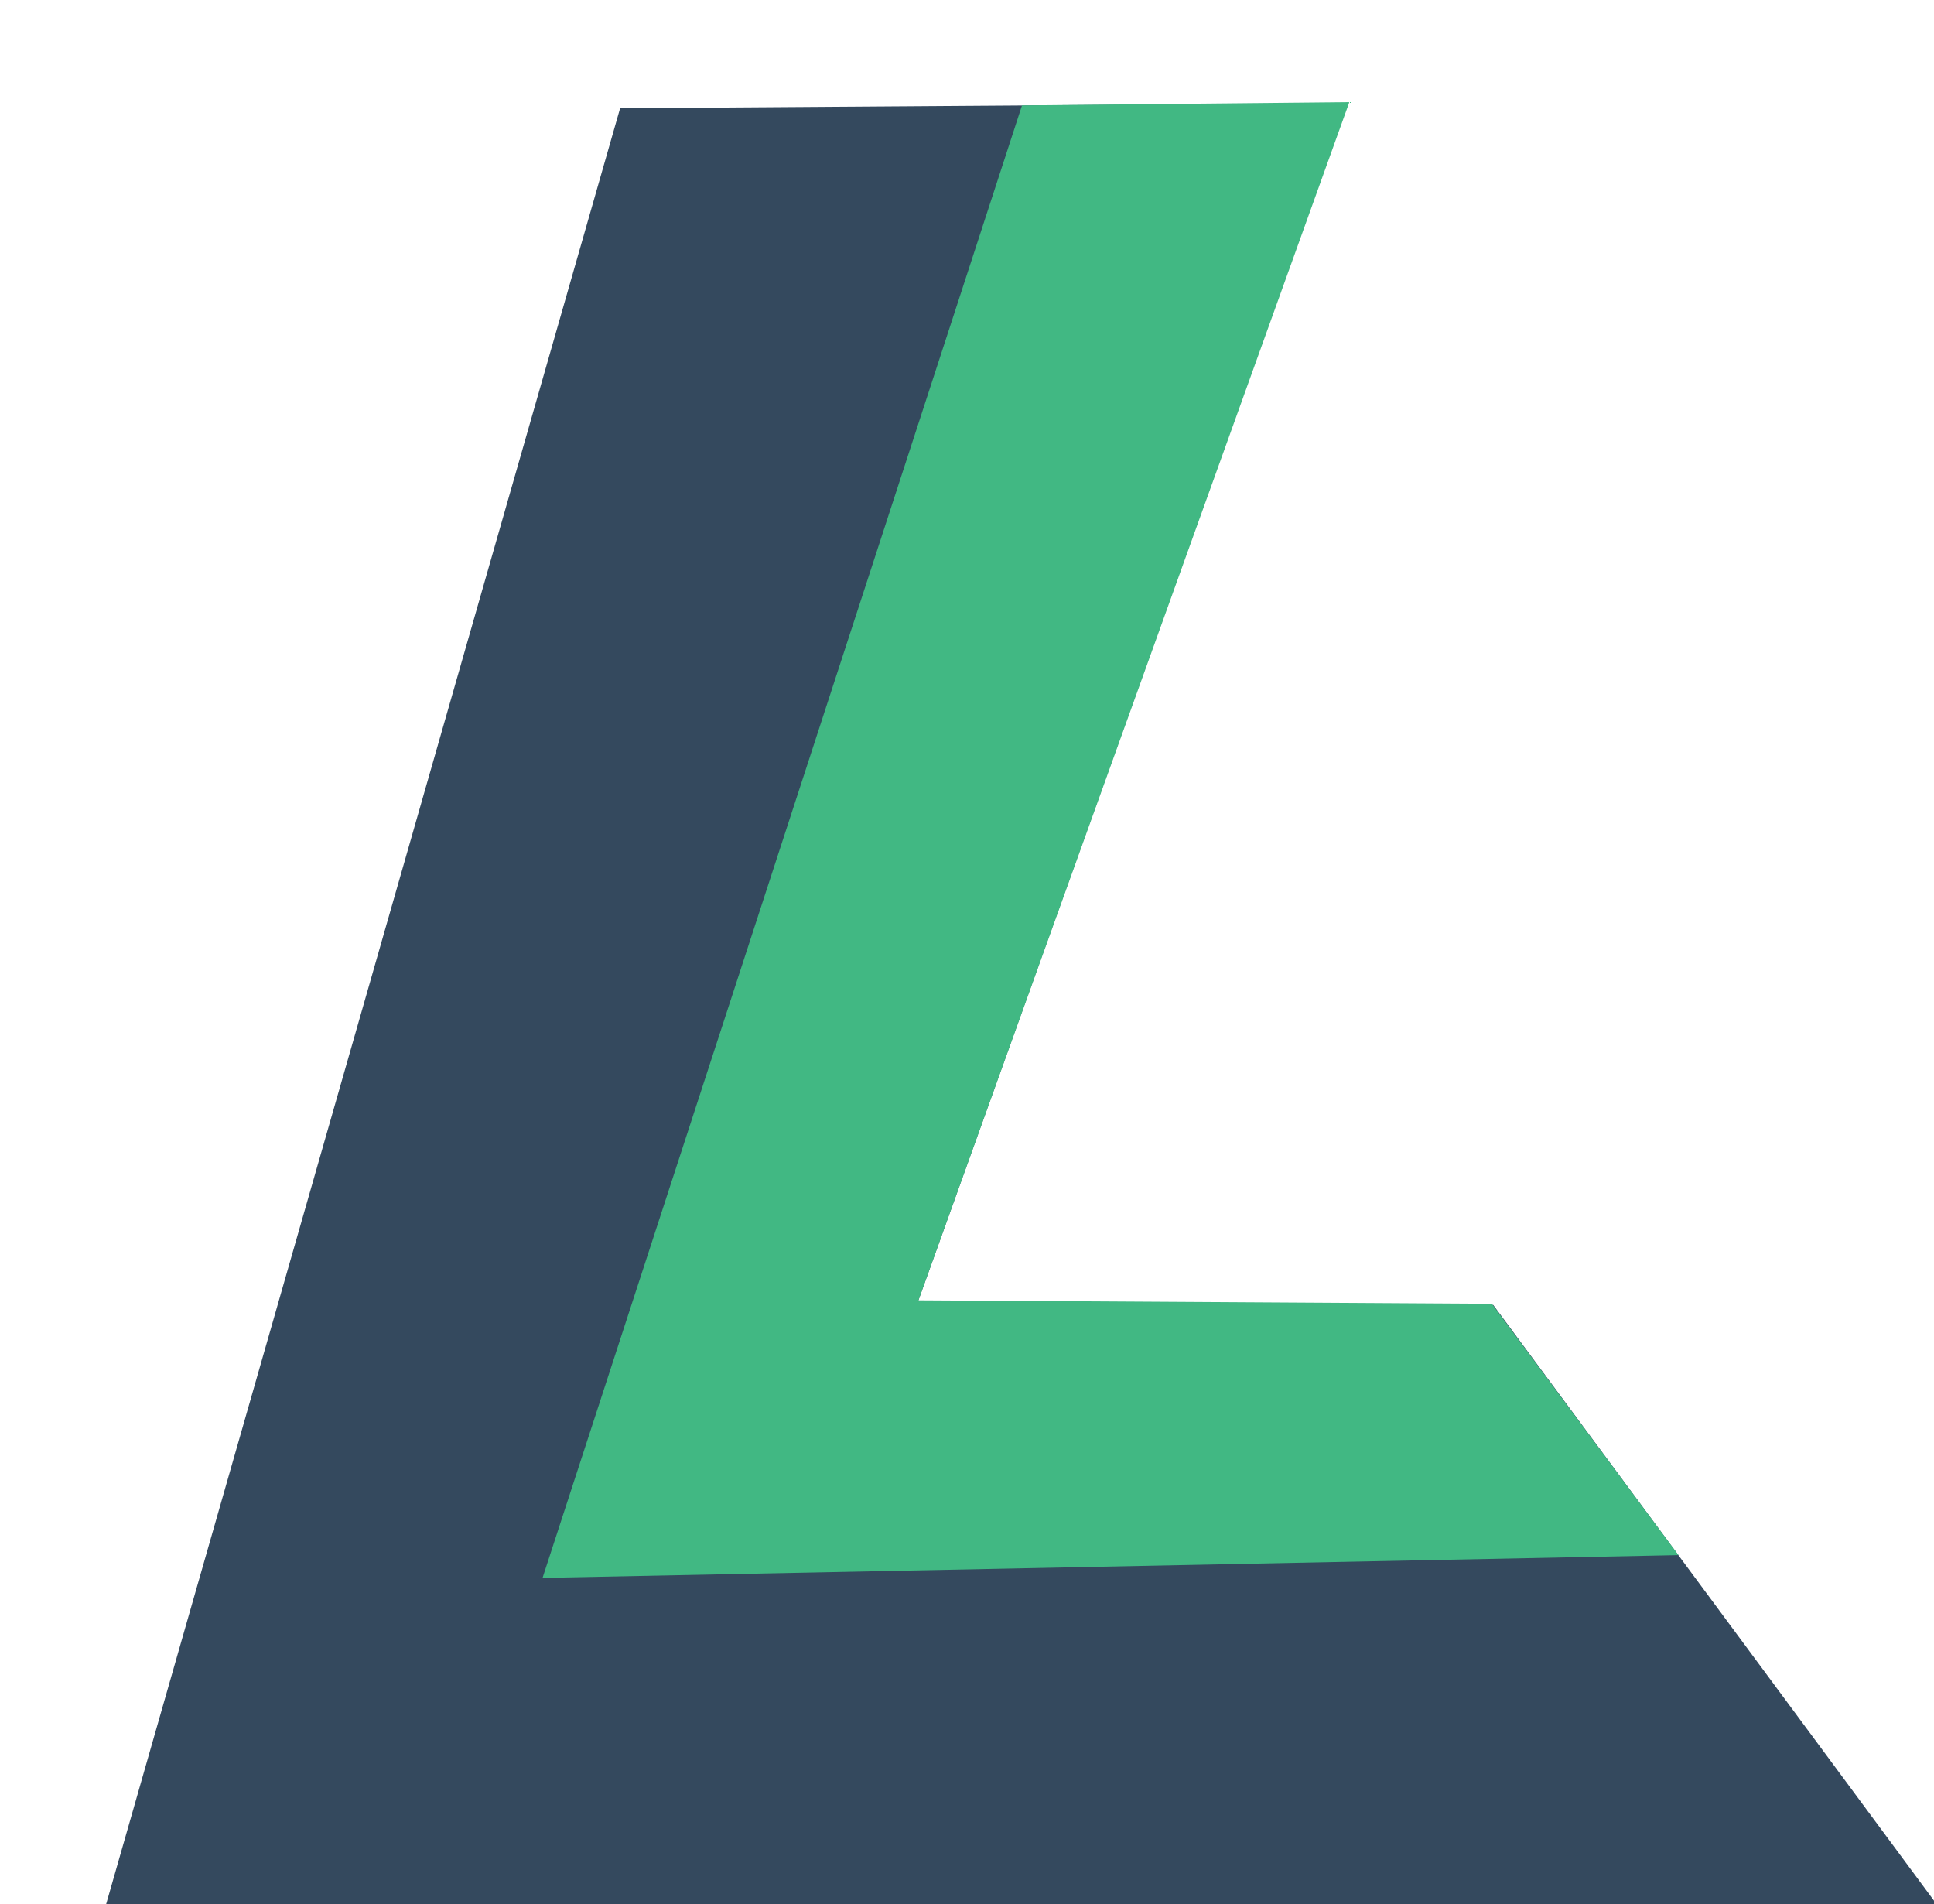<?xml version="1.0" encoding="UTF-8"?>
<svg width="270" height="265.82" version="1.1" viewBox="0 0 270 265.82" xmlns="http://www.w3.org/2000/svg">
 <defs>
  <filter id="filter5202" x="-.037" y="-.038" width="1.106" height="1.107" color-interpolation-filters="sRGB">
   <feFlood flood-color="rgb(255,255,255)" flood-opacity=".498" result="flood"/>
   <feComposite in="flood" in2="SourceGraphic" operator="in" result="composite1"/>
   <feGaussianBlur in="composite1" result="blur" stdDeviation="4"/>
   <feOffset dx="8" dy="8" result="offset"/>
   <feComposite in="SourceGraphic" in2="offset" result="composite2"/>
  </filter>
 </defs>
 <g filter="url(#filter5202)">
  <path d="m200.47 174.17-80.352-0.377 60.073-167.39-101.62 0.708-72.217 252.32 257.31 0.138z" fill="#34495e"/>
  <path d="m200.27 174-80.049-0.482 60.157-167.26-45.7 0.458-66.935 205.55 158.58-3.179z" fill="#41b883"/>
 </g>
</svg>
